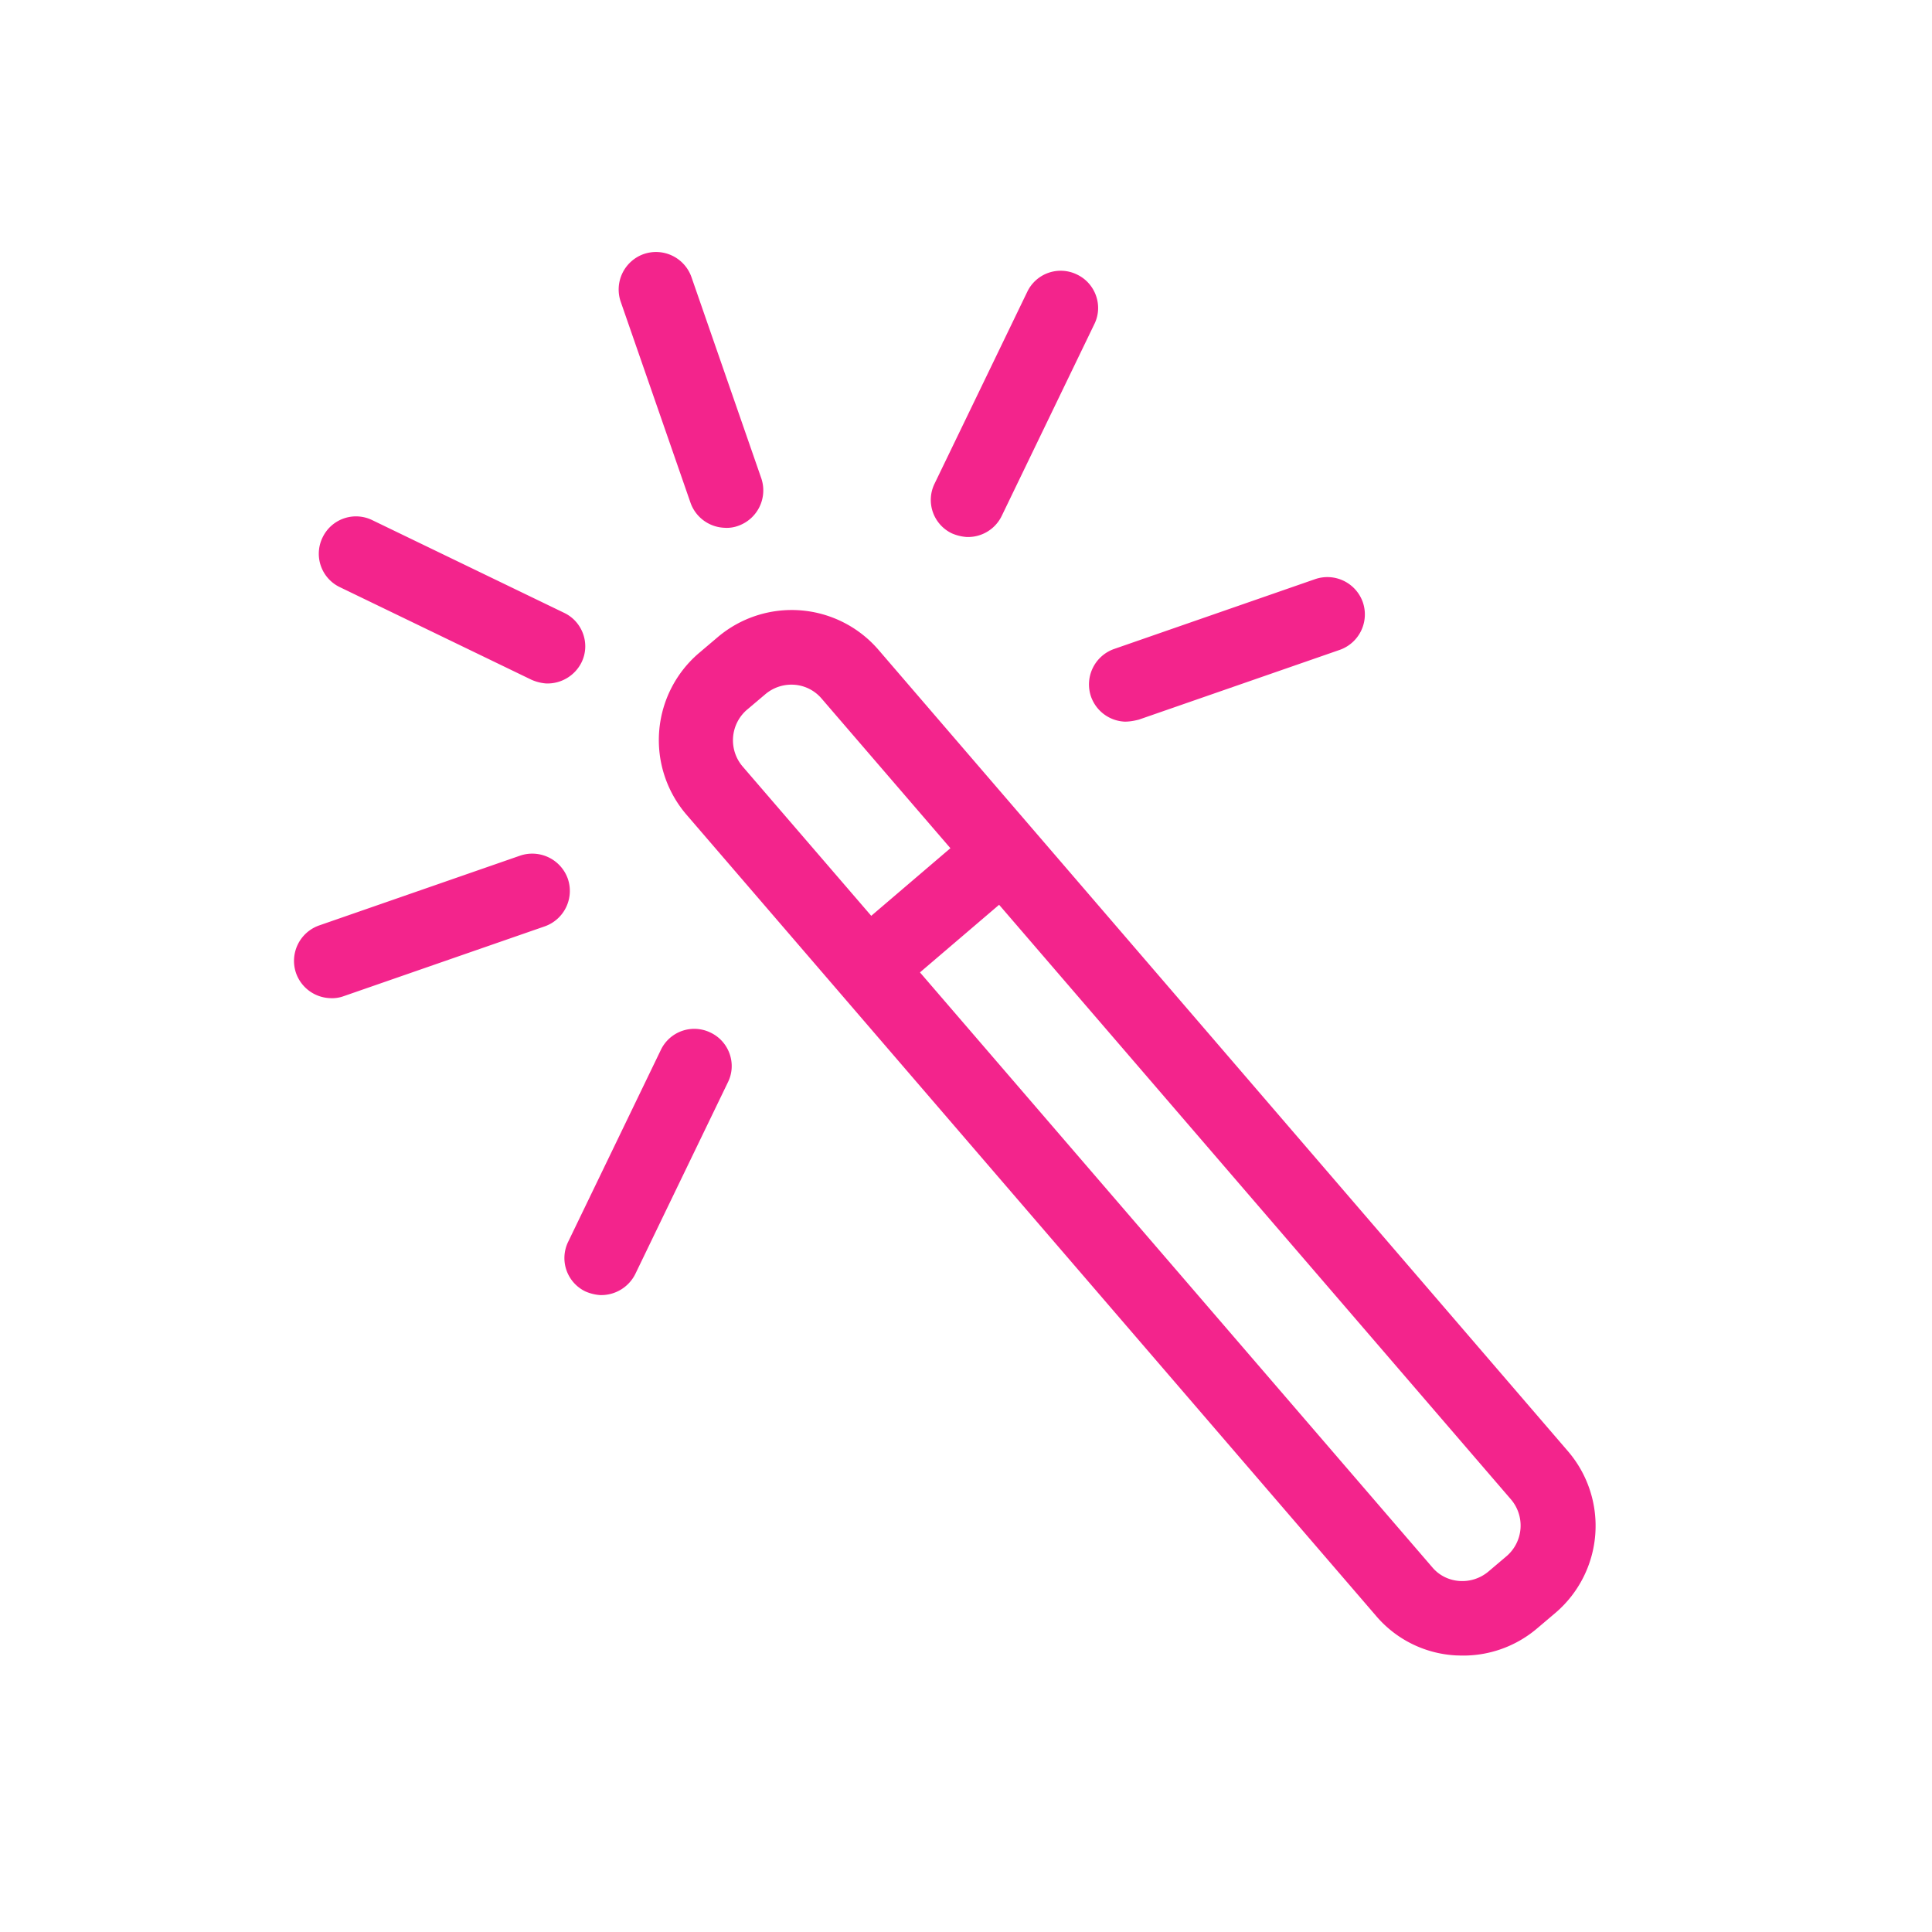 <svg width="46" height="46" fill="none" xmlns="http://www.w3.org/2000/svg"><g clip-path="url(#a)" fill="#F3248C"><path d="M34.702 39.416a2.682 2.682 0 0 1-1.95-.956L16.337 19.388a2.725 2.725 0 0 1 .306-3.84l.44-.373a2.725 2.725 0 0 1 3.84.305L37.34 34.562a2.725 2.725 0 0 1-.306 3.84l-.44.373a2.715 2.715 0 0 1-1.891.64zM18.879 16.302a.96.96 0 0 0-.66.23l-.44.372a.96.96 0 0 0-.104 1.338L34.1 37.314c.334.4.936.44 1.337.105l.44-.373a.96.96 0 0 0 .105-1.338L19.557 16.627a.94.94 0 0 0-.678-.325z"/><path d="m23.289 19.631-3.226 2.756 1.155 1.351 3.225-2.755-1.154-1.352zM13.003 16.273a1.069 1.069 0 0 1-.344-.086L8.092 13.98a.882.882 0 0 1-.411-1.185.882.882 0 0 1 1.184-.41l4.568 2.207c.44.21.63.745.41 1.185a.907.907 0 0 1-.84.496zM23.007 12.785a1.074 1.074 0 0 1-.344-.086.882.882 0 0 1-.411-1.184l2.207-4.568a.882.882 0 0 1 1.185-.41c.44.21.63.745.41 1.184l-2.206 4.568a.891.891 0 0 1-.841.496zM14.283 30.835a1.071 1.071 0 0 1-.344-.086.882.882 0 0 1-.41-1.185l2.206-4.567a.882.882 0 0 1 1.185-.41c.44.21.63.744.41 1.184l-2.206 4.567a.907.907 0 0 1-.841.497zM17.245 12.566a.894.894 0 0 1-.803-.592L14.78 7.187a.895.895 0 0 1 .544-1.137.895.895 0 0 1 1.138.544l1.662 4.788a.895.895 0 0 1-.545 1.137.792.792 0 0 1-.334.047zM26.78 17.182a.894.894 0 0 1-.802-.592.895.895 0 0 1 .545-1.137l4.787-1.663a.895.895 0 0 1 1.137.545.895.895 0 0 1-.545 1.137l-4.787 1.662c-.114.029-.22.048-.334.048zM7.852 23.765a.894.894 0 0 1-.802-.592.895.895 0 0 1 .544-1.137l4.788-1.663a.899.899 0 0 1 1.136.545.895.895 0 0 1-.544 1.137l-4.787 1.662a.811.811 0 0 1-.335.048z"/></g><defs><clipPath id="a"><path fill="#fff" d="M0 0h46v46H0z"/></clipPath></defs></svg>